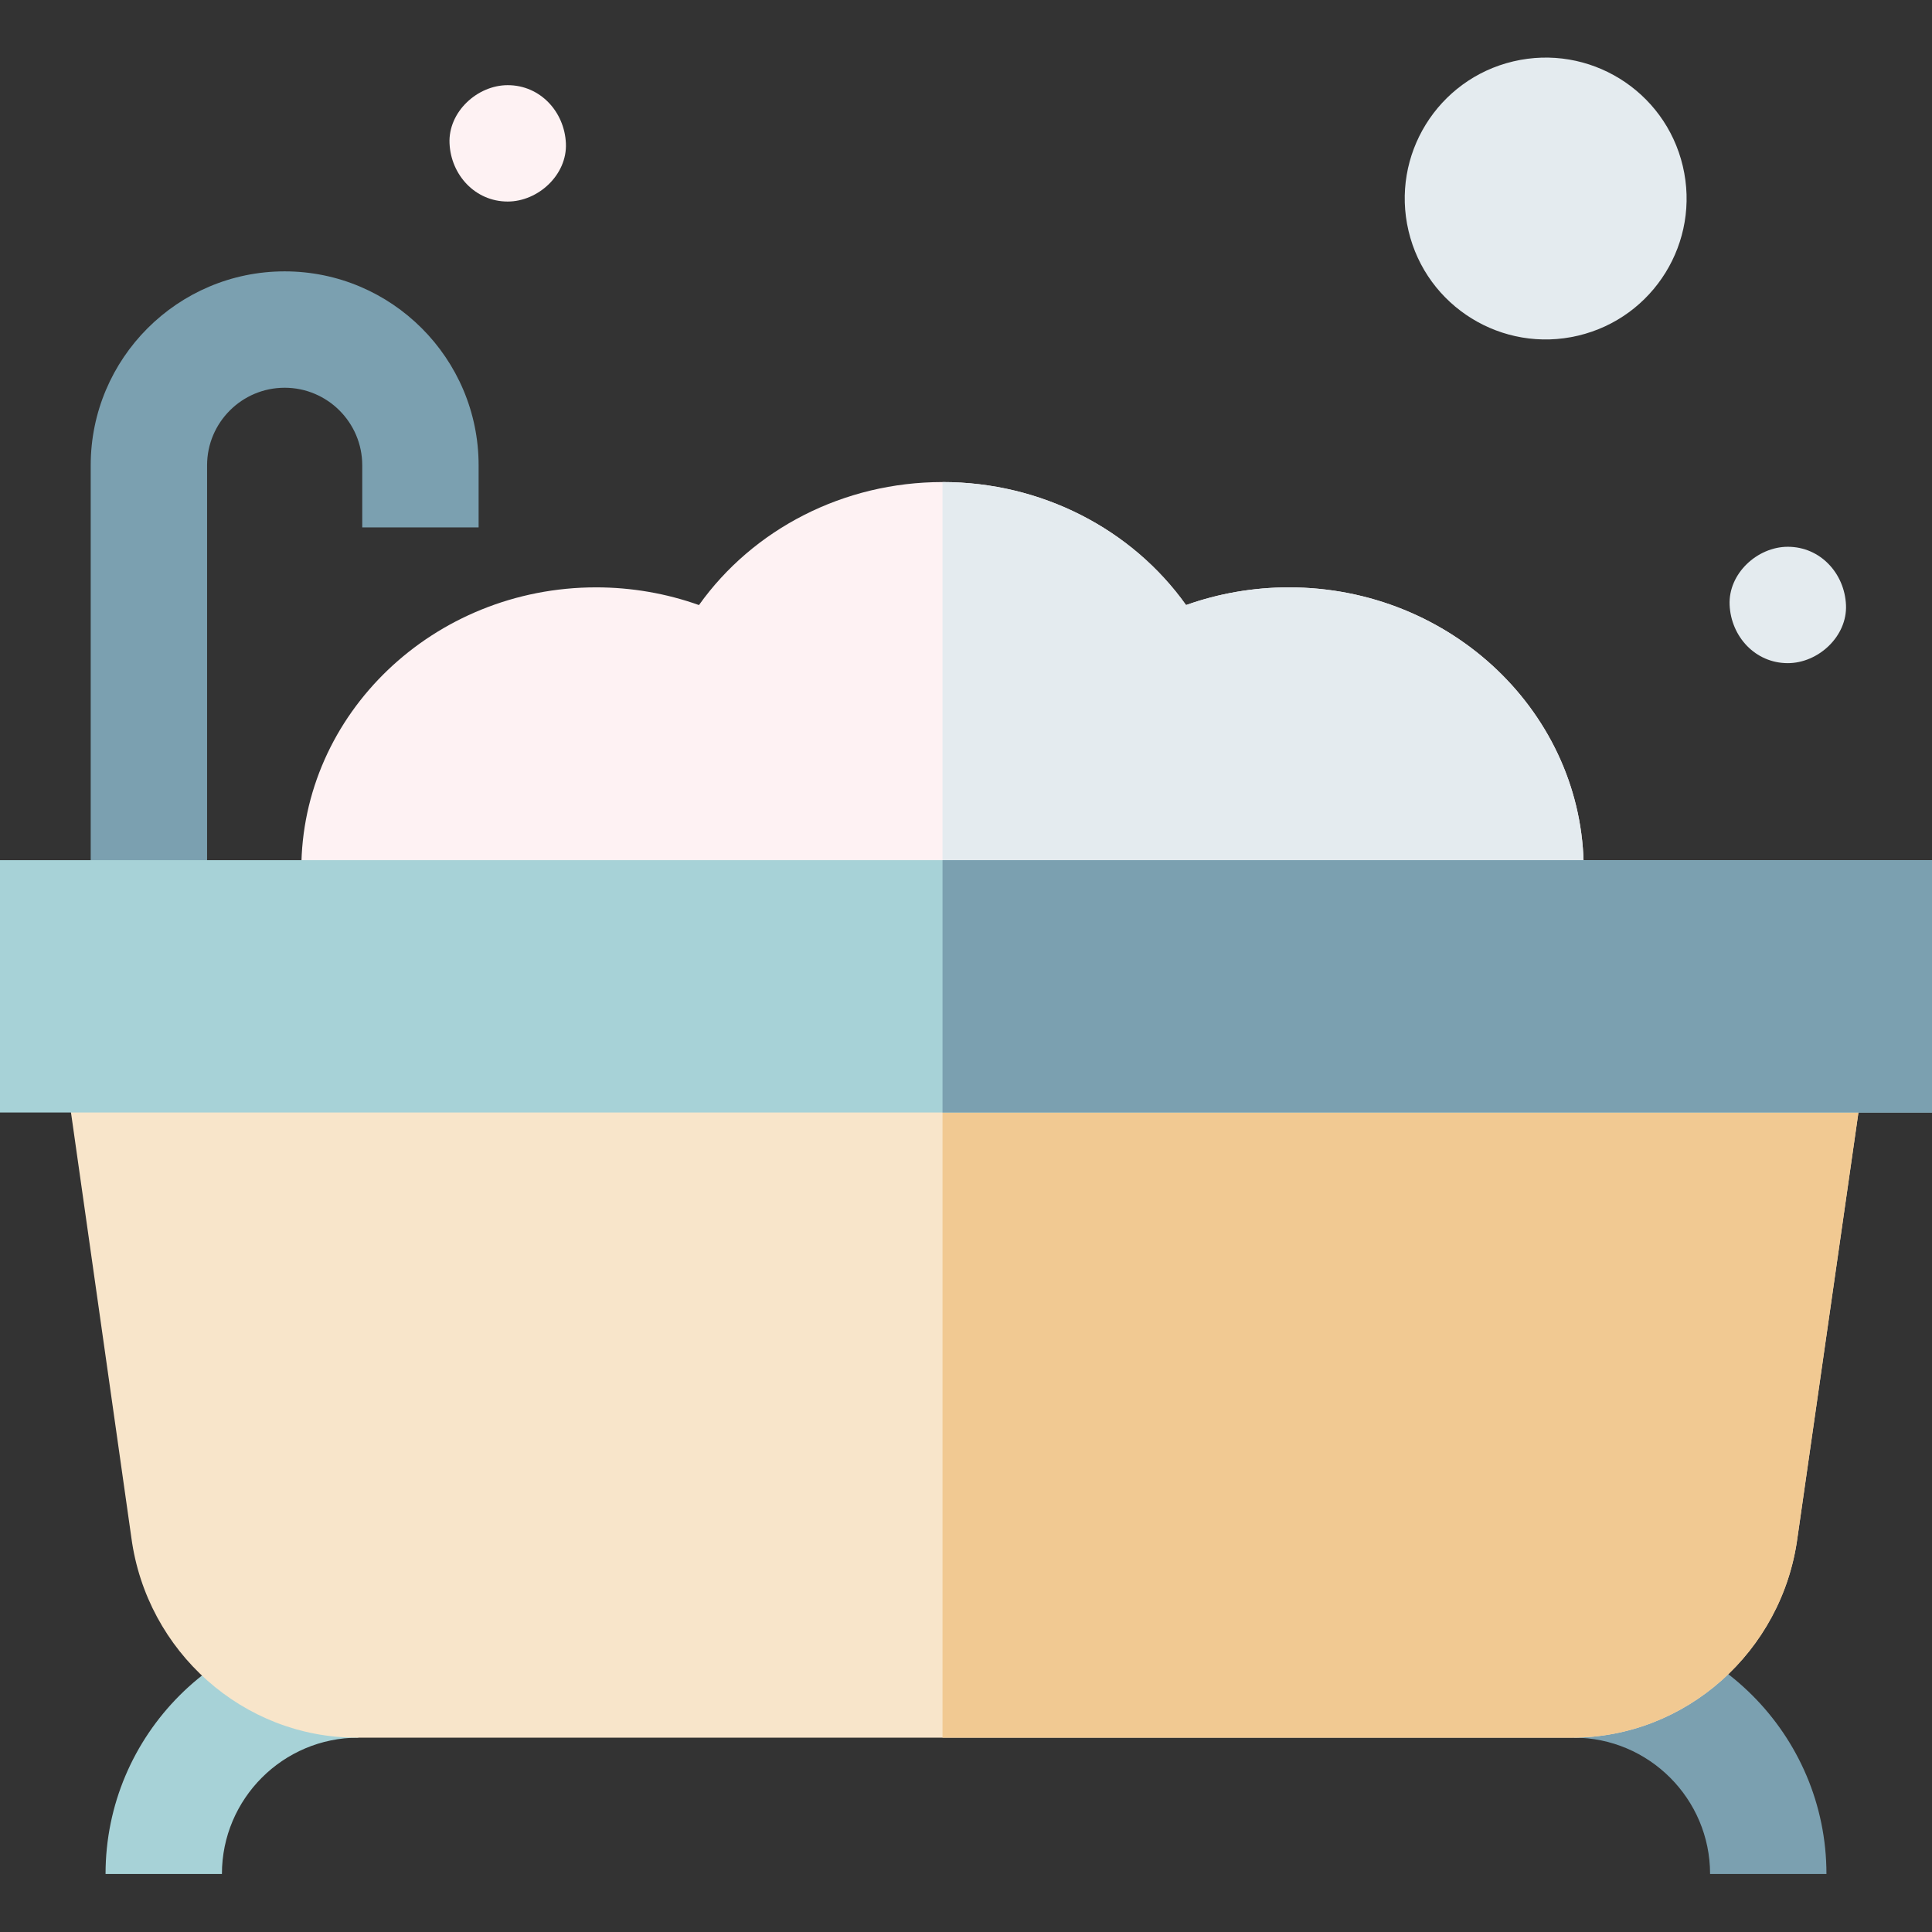 <svg id="Capa_1" enable-background="new 0 0 511.173 511.173" height="512" viewBox="0 0 511.173 511.173" width="512" xmlns="http://www.w3.org/2000/svg"><rect x="0" y="0" width="511.173" height="511.173" fill="#333333" stroke="none"/><g id="XMLID_94_"><path id="XMLID_1206_" d="m341.025 155.405c-9.343 0-18.556 1.598-27.216 4.682-14.346-20.133-38.303-32.545-64.437-32.545s-50.09 12.413-64.436 32.545c-8.66-3.084-17.874-4.682-27.216-4.682-43.006 0-77.994 33.48-77.994 74.633v14.494h339.293v-14.494c-.001-41.152-34.988-74.633-77.994-74.633z" fill="#fef2f3"/><path id="XMLID_197_" d="m341.025 155.405c-9.343 0-18.556 1.598-27.216 4.682-14.346-20.133-38.303-32.545-64.437-32.545v116.991h169.646v-14.494c0-41.153-34.987-74.634-77.993-74.634z" fill="#e4ebef"/><g><path id="XMLID_123_" d="m58.716 495.823h-30.79c0-36.867 29.994-66.861 66.861-66.861h10.547l-10.547 30.79c-19.889 0-36.071 16.181-36.071 36.071z" fill="#a7d2d7"/><path id="XMLID_124_" d="m483.247 495.823h-30.79c0-19.89-16.182-36.071-36.071-36.071l-10.547-30.79h10.547c36.867 0 66.861 29.994 66.861 66.861z" fill="#7ba0b0"/><path id="XMLID_1487_" d="m17.108 282.565 17.651 124.296c4.051 30.165 29.63 52.89 59.576 52.89h321.66c29.943 0 55.519-22.718 59.574-52.877l17.833-124.328z" fill="#f8e5ca"/><path d="m249.372 459.752h166.623c29.943 0 55.519-22.718 59.574-52.877l17.832-124.328-244.029.01z" fill="#f1c992"/></g><path id="XMLID_127_" d="m54.79 259.104h-30.79v-135.989c0-28.296 23.02-51.316 51.317-51.316s51.317 23.02 51.317 51.316v16.422h-30.79v-16.422c0-11.318-9.208-20.526-20.527-20.526s-20.527 9.208-20.527 20.526z" fill="#7ba0b0"/><path id="XMLID_1682_" d="m0 227.587h511.173v66.762h-511.173z" fill="#a7d2d7"/><ellipse id="XMLID_130_" cx="409.046" cy="52.64" fill="#e4ebef" rx="37.29" ry="37.29" transform="matrix(.973 -.23 .23 .973 -1.152 95.388)"/><path id="XMLID_139_" d="m134.332 53.324c8.053 0 15.767-7.081 15.395-15.395-.374-8.341-6.764-15.395-15.395-15.395-8.053 0-15.767 7.081-15.395 15.395.373 8.341 6.764 15.395 15.395 15.395z" fill="#fef2f3"/><path id="XMLID_143_" d="m473.021 175.458c8.053 0 15.767-7.081 15.395-15.395-.374-8.341-6.764-15.395-15.395-15.395-8.053 0-15.767 7.081-15.395 15.395.374 8.341 6.764 15.395 15.395 15.395z" fill="#e4ebef"/><path id="XMLID_195_" d="m249.372 227.587h261.801v66.762h-261.801z" fill="#7ba0b0"/></g></svg>